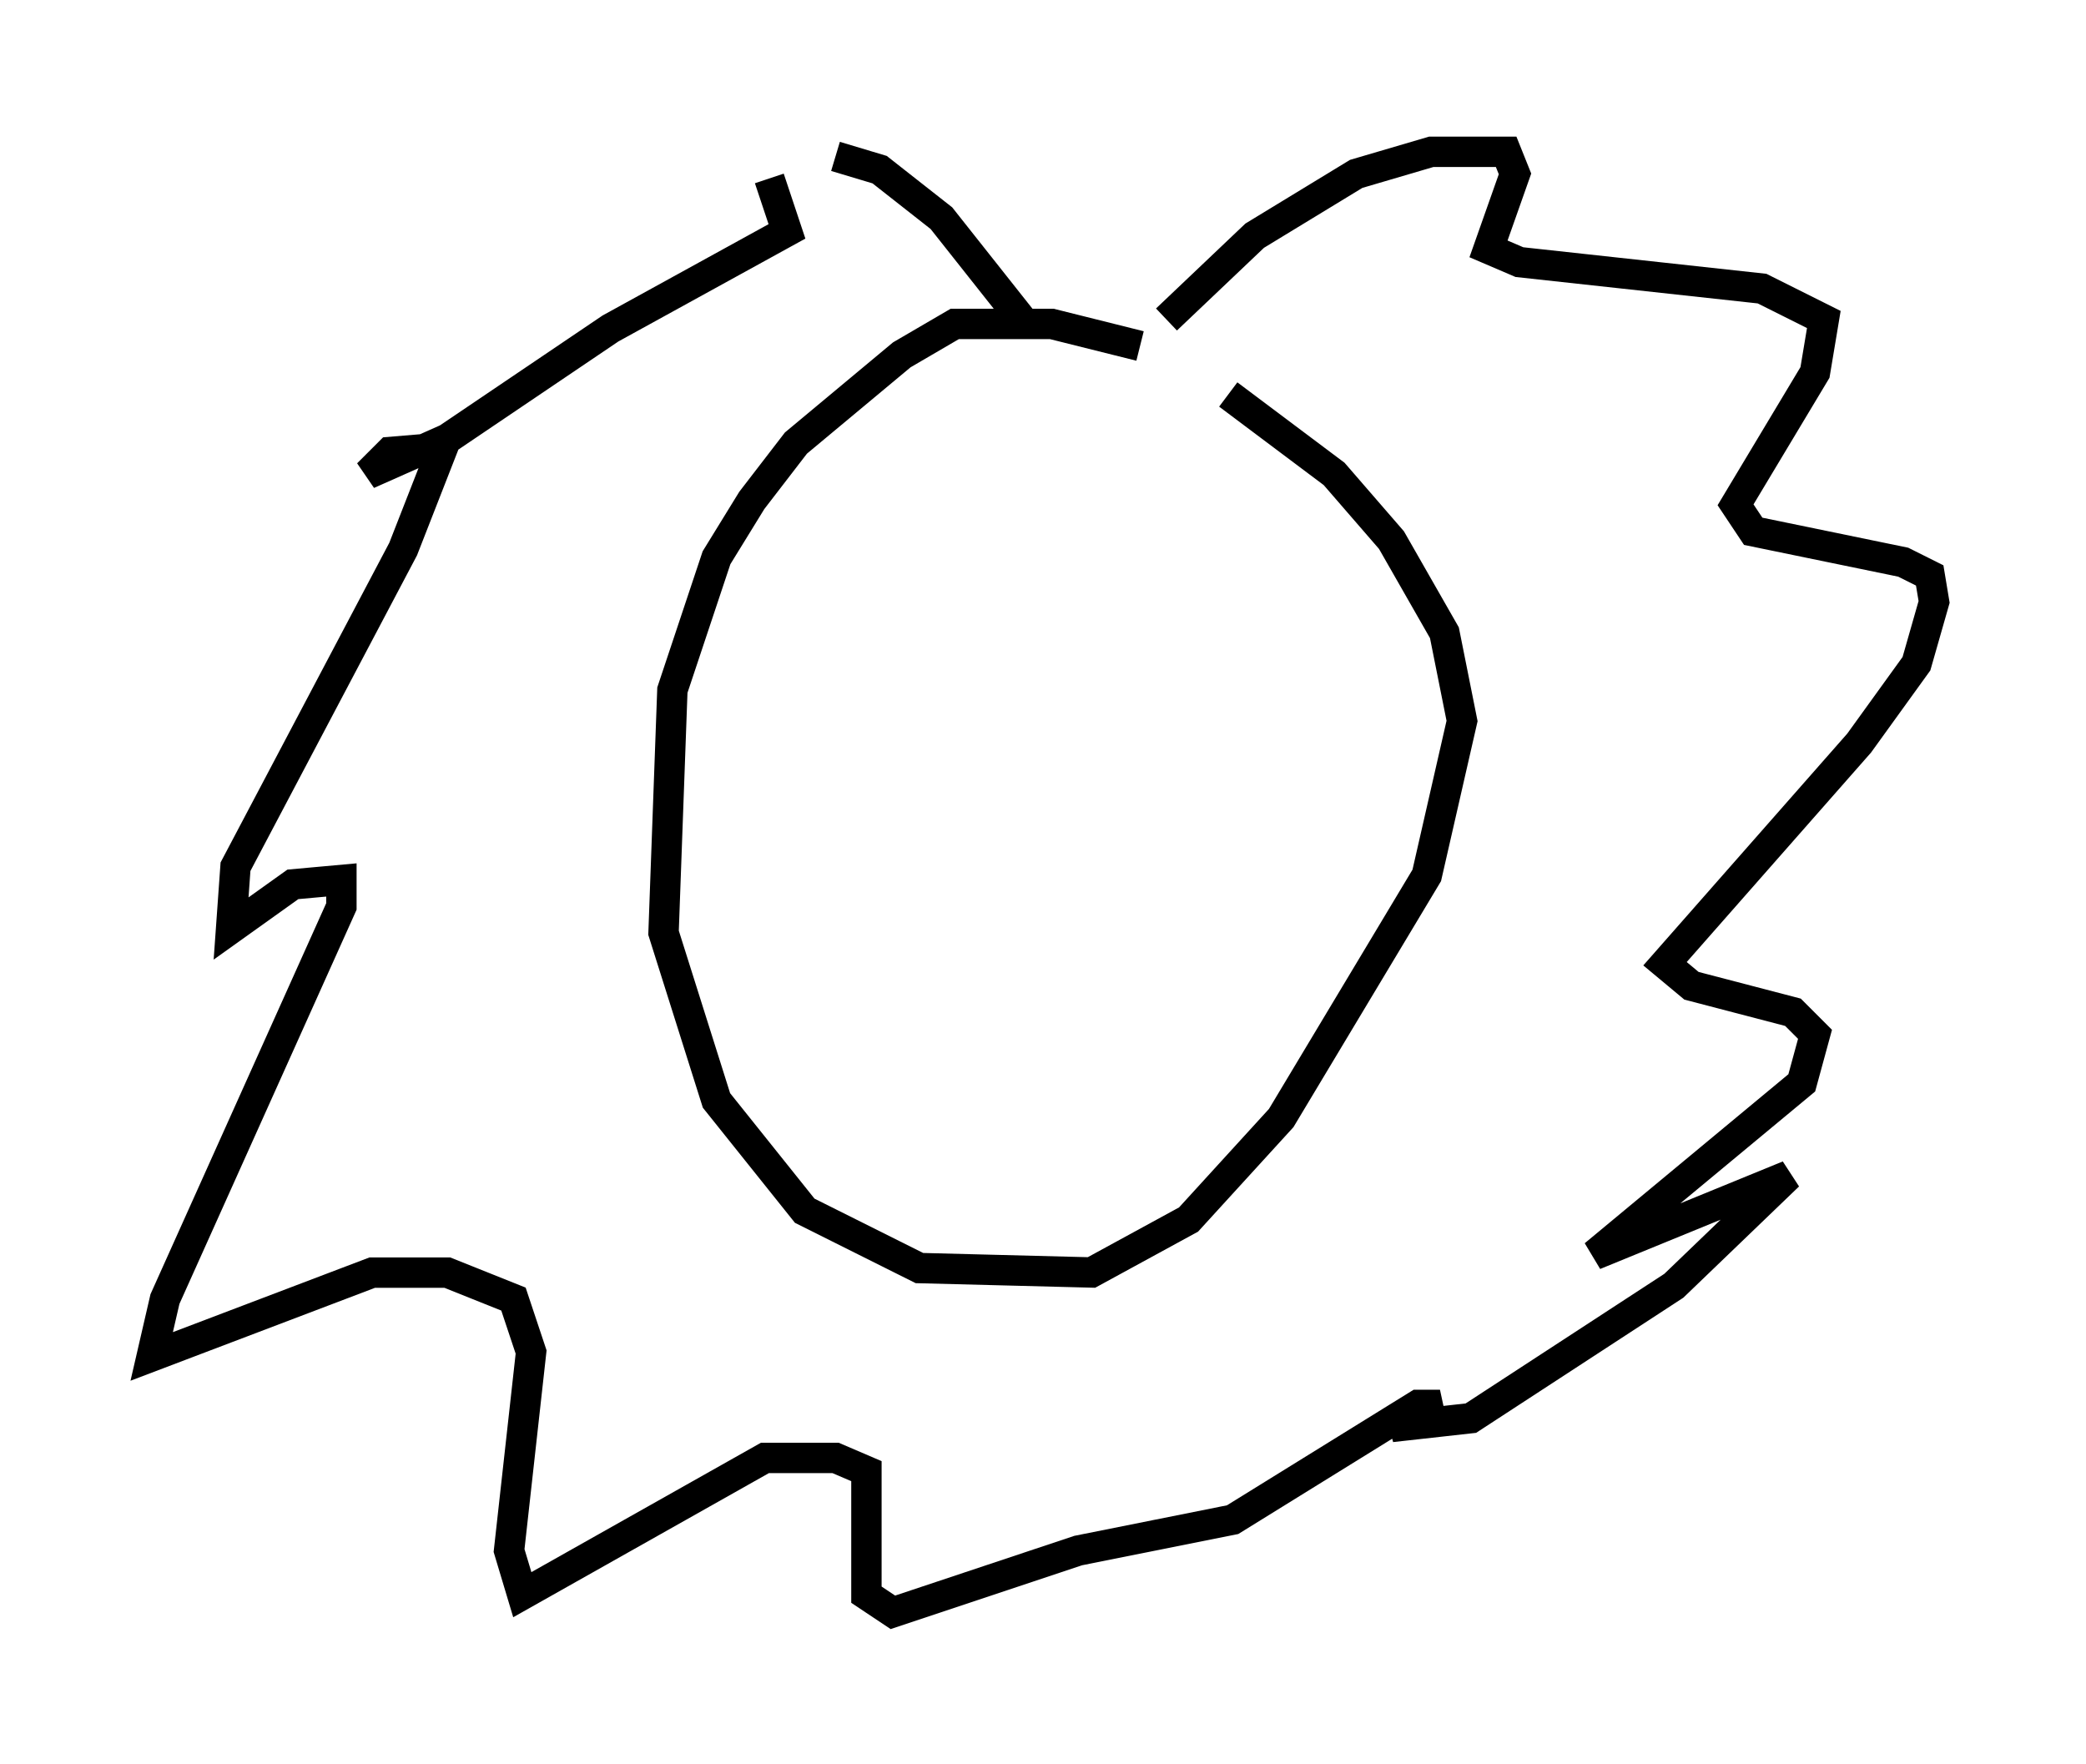 <?xml version="1.0" encoding="utf-8" ?>
<svg baseProfile="full" height="58.078" version="1.1" width="68.681" xmlns="http://www.w3.org/2000/svg" xmlns:ev="http://www.w3.org/2001/xml-events" xmlns:xlink="http://www.w3.org/1999/xlink"><defs /><rect fill="white" height="58.078" width="68.681" x="0" y="0" /><path d="M37.972, 12.408 m-0.436, -1.017 l-2.905, -0.726 -3.196, 0.0 l-1.743, 1.017 -3.486, 2.905 l-1.453, 1.888 -1.162, 1.888 l-1.453, 4.358 -0.291, 7.989 l1.743, 5.52 2.905, 3.631 l3.777, 1.888 5.665, 0.145 l3.196, -1.743 3.05, -3.341 l4.793, -7.989 1.162, -5.084 l-0.581, -2.905 -1.743, -3.05 l-1.888, -2.179 -3.486, -2.615 m-2.034, -2.469 l2.905, -2.76 3.341, -2.034 l2.469, -0.726 2.469, 0.0 l0.291, 0.726 -0.872, 2.469 l1.017, 0.436 7.989, 0.872 l2.034, 1.017 -0.291, 1.743 l-2.615, 4.358 0.581, 0.872 l4.939, 1.017 0.872, 0.436 l0.145, 0.872 -0.581, 2.034 l-1.888, 2.615 -6.391, 7.263 l0.872, 0.726 3.341, 0.872 l0.726, 0.726 -0.436, 1.598 l-6.827, 5.665 6.391, -2.615 l-3.777, 3.631 -6.682, 4.358 l-2.615, 0.291 1.598, -0.726 l-0.726, 0.0 -6.101, 3.777 l-5.084, 1.017 -6.101, 2.034 l-0.872, -0.581 0.0, -4.067 l-1.017, -0.436 -2.324, 0.0 l-7.989, 4.503 -0.436, -1.453 l0.726, -6.536 -0.581, -1.743 l-2.179, -0.872 -2.469, 0.0 l-7.263, 2.76 0.436, -1.888 l5.81, -12.927 0.0, -0.872 l-1.598, 0.145 -2.034, 1.453 l0.145, -2.034 5.52, -10.458 l1.307, -3.341 -1.743, 0.145 l-0.726, 0.726 2.615, -1.162 l5.374, -3.631 5.81, -3.196 l-0.581, -1.743 m2.179, -0.726 l1.453, 0.436 2.034, 1.598 l2.76, 3.486 " fill="none" stroke="black" stroke-width="1" /></svg>